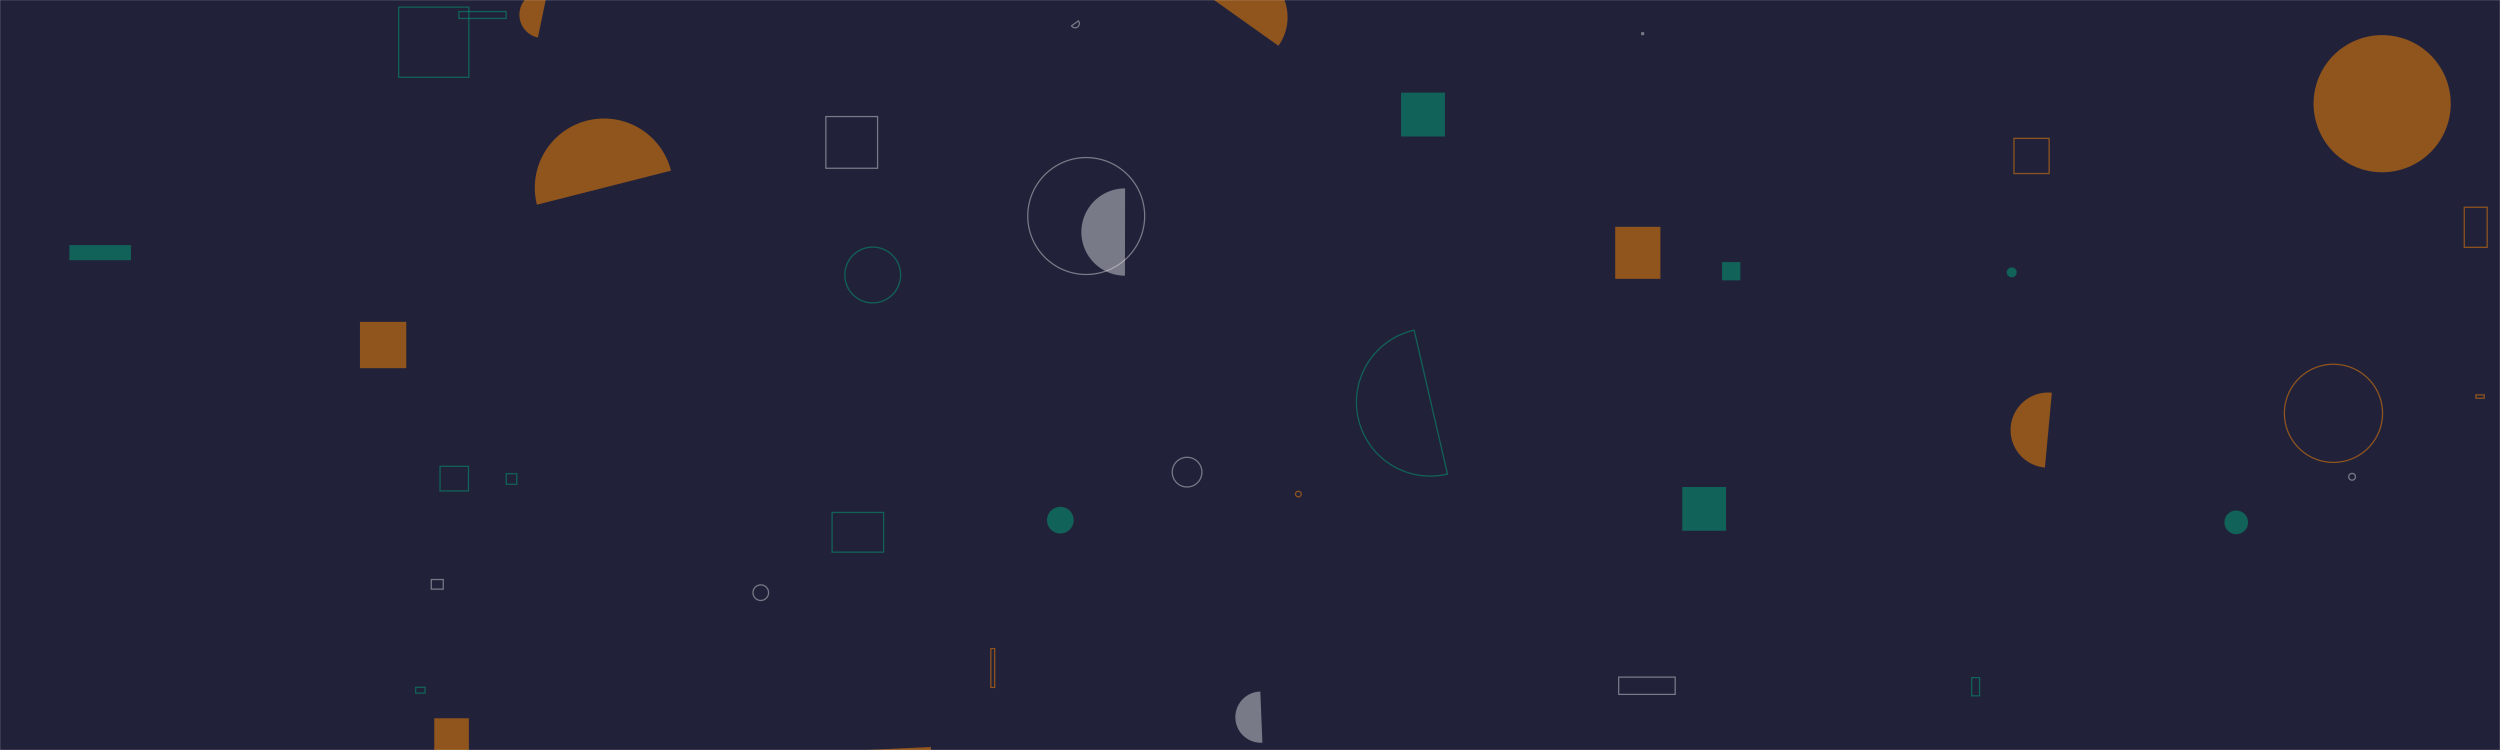 <svg xmlns="http://www.w3.org/2000/svg" version="1.1" xmlns:xlink="http://www.w3.org/1999/xlink" xmlns:svgjs="http://svgjs.dev/svgjs" width="2000" height="600" preserveAspectRatio="none" viewBox="0 0 2000 600"><g mask="url(&quot;#SvgjsMask1039&quot;)" fill="none"><rect width="2000" height="600" x="0" y="0" fill="rgba(33, 34, 58, 1)"></rect><path d="M536.81 136.54a55.33 55.33 0 1 0-107.26 27.22z" fill="rgba(255, 134, 0, 0.5)"></path><path d="M1345.82 389.6L1380.83 389.6L1380.83 424.61L1345.82 424.61z" fill="rgba(0, 168, 120, 0.49)"></path><path d="M437.88-6.4a18.59 18.59 0 1 0-7.54 36.41z" fill="rgba(255, 134, 0, 0.5)"></path><path d="M1980.75 315.9L1987.34 315.9L1987.34 318.56L1980.75 318.56z" stroke="rgba(255, 134, 0, 0.5)"></path><path d="M287.97 257.49L325.02 257.49L325.02 294.54L287.97 294.54z" fill="rgba(255, 134, 0, 0.5)"></path><path d="M602.41 474.14 a6.22 6.22 0 1 0 12.44 0 a6.22 6.22 0 1 0 -12.44 0z" stroke="rgba(221, 221, 221, 0.47)"></path><path d="M1827.51 330.66 a39.26 39.26 0 1 0 78.52 0 a39.26 39.26 0 1 0 -78.52 0z" stroke="rgba(255, 134, 0, 0.5)"></path><path d="M367.11 9.24L404.88 9.24L404.88 14.75L367.11 14.75z" stroke="rgba(0, 168, 120, 0.49)"></path><path d="M1611.17 110.7L1639.31 110.7L1639.31 138.84L1611.17 138.84z" stroke="rgba(255, 134, 0, 0.5)"></path><path d="M1605.44 217.91 a3.96 3.96 0 1 0 7.92 0 a3.96 3.96 0 1 0 -7.92 0z" fill="rgba(0, 168, 120, 0.49)"></path><path d="M648.05 602.2a48.39 48.39 0 1 0 96.66-4.66z" fill="rgba(255, 134, 0, 0.5)"></path><path d="M332.53 549.84L340.06 549.84L340.06 554.49L332.53 554.49z" stroke="rgba(0, 168, 120, 0.49)"></path><path d="M1850.87 82.95 a54.86 54.86 0 1 0 109.72 0 a54.86 54.86 0 1 0 -109.72 0z" fill="rgba(255, 134, 0, 0.5)"></path><path d="M1292.16 181.46L1328.31 181.46L1328.31 223.08L1292.16 223.08z" fill="rgba(255, 134, 0, 0.5)"></path><path d="M900.07 150.73a34.92 34.92 0 1 0-0.11 69.84z" fill="rgba(221, 221, 221, 0.47)"></path><path d="M837.62 416.14 a10.66 10.66 0 1 0 21.32 0 a10.66 10.66 0 1 0 -21.32 0z" fill="rgba(0, 168, 120, 0.49)"></path><path d="M1779.55 417.87 a9.44 9.44 0 1 0 18.88 0 a9.44 9.44 0 1 0 -18.88 0z" fill="rgba(0, 168, 120, 0.49)"></path><path d="M1120.86 74.11L1155.94 74.11L1155.94 109.19L1120.86 109.19z" fill="rgba(0, 168, 120, 0.49)"></path><path d="M792.66 518.85L795.74 518.85L795.74 549.93L792.66 549.93z" stroke="rgba(255, 134, 0, 0.5)"></path><path d="M318.93 5.69L375.08 5.69L375.08 61.84L318.93 61.84z" stroke="rgba(0, 168, 120, 0.49)"></path><path d="M822.21 172.82 a46.76 46.76 0 1 0 93.52 0 a46.76 46.76 0 1 0 -93.52 0z" stroke="rgba(221, 221, 221, 0.47)"></path><path d="M1022.76 36.64a39.41 39.41 0 1 0-64.24-45.68z" fill="rgba(255, 134, 0, 0.5)"></path><path d="M404.98 378.98L413.43 378.98L413.43 387.43L404.98 387.43z" stroke="rgba(0, 168, 120, 0.49)"></path><path d="M675.86 219.99 a22.31 22.31 0 1 0 44.62 0 a22.31 22.31 0 1 0 -44.62 0z" stroke="rgba(0, 168, 120, 0.49)"></path><path d="M345.03 463.62L354.57 463.62L354.57 471.3L345.03 471.3z" stroke="rgba(221, 221, 221, 0.47)"></path><path d="M1294.94 541.7L1340.15 541.7L1340.15 555.51L1294.94 555.51z" stroke="rgba(221, 221, 221, 0.47)"></path><path d="M665.66 409.97L706.87 409.97L706.87 441.72L665.66 441.72z" stroke="rgba(0, 168, 120, 0.49)"></path><path d="M55.54 196.1L104.75 196.1L104.75 208.17L55.54 208.17z" fill="rgba(0, 168, 120, 0.49)"></path><path d="M1971.41 165.8L1989.74 165.8L1989.74 197.86L1971.41 197.86z" stroke="rgba(255, 134, 0, 0.5)"></path><path d="M1878.96 381.43 a2.7 2.7 0 1 0 5.4 0 a2.7 2.7 0 1 0 -5.4 0z" stroke="rgba(221, 221, 221, 0.47)"></path><path d="M352.03 373.06L374.75 373.06L374.75 392.76L352.03 392.76z" stroke="rgba(0, 168, 120, 0.49)"></path><path d="M1008.25 553.25a20.48 20.48 0 1 0 1.68 40.92z" fill="rgba(221, 221, 221, 0.47)"></path><path d="M1577.37 542.1L1583.63 542.1L1583.63 556.67L1577.37 556.67z" stroke="rgba(0, 168, 120, 0.49)"></path><path d="M347.41 574.61L375.11 574.61L375.11 623.38L347.41 623.38z" fill="rgba(255, 134, 0, 0.5)"></path><path d="M1641.5 314.18a30.05 30.05 0 1 0-5.57 59.84z" fill="rgba(255, 134, 0, 0.5)"></path><path d="M857.21 20.66a3.42 3.42 0 1 0 5.56-3.97z" stroke="rgba(221, 221, 221, 0.47)"></path><path d="M1131.33 264.15a59.08 59.08 0 1 0 26.66 115.11z" stroke="rgba(0, 168, 120, 0.49)"></path><path d="M937.79 377.72 a11.87 11.87 0 1 0 23.74 0 a11.87 11.87 0 1 0 -23.74 0z" stroke="rgba(221, 221, 221, 0.47)"></path><path d="M660.69 93.24L702.06 93.24L702.06 134.61L660.69 134.61z" stroke="rgba(221, 221, 221, 0.47)"></path><path d="M1036.44 395.27 a2.25 2.25 0 1 0 4.5 0 a2.25 2.25 0 1 0 -4.5 0z" stroke="rgba(255, 134, 0, 0.5)"></path><path d="M1377.68 209.67L1392.28 209.67L1392.28 224.27L1377.68 224.27z" fill="rgba(0, 168, 120, 0.49)"></path><path d="M1312.91 25.7L1315.35 25.7L1315.35 28.14L1312.91 28.14z" fill="rgba(221, 221, 221, 0.47)"></path></g><defs><mask id="SvgjsMask1039"><rect width="2000" height="600" fill="#ffffff"></rect></mask></defs></svg>